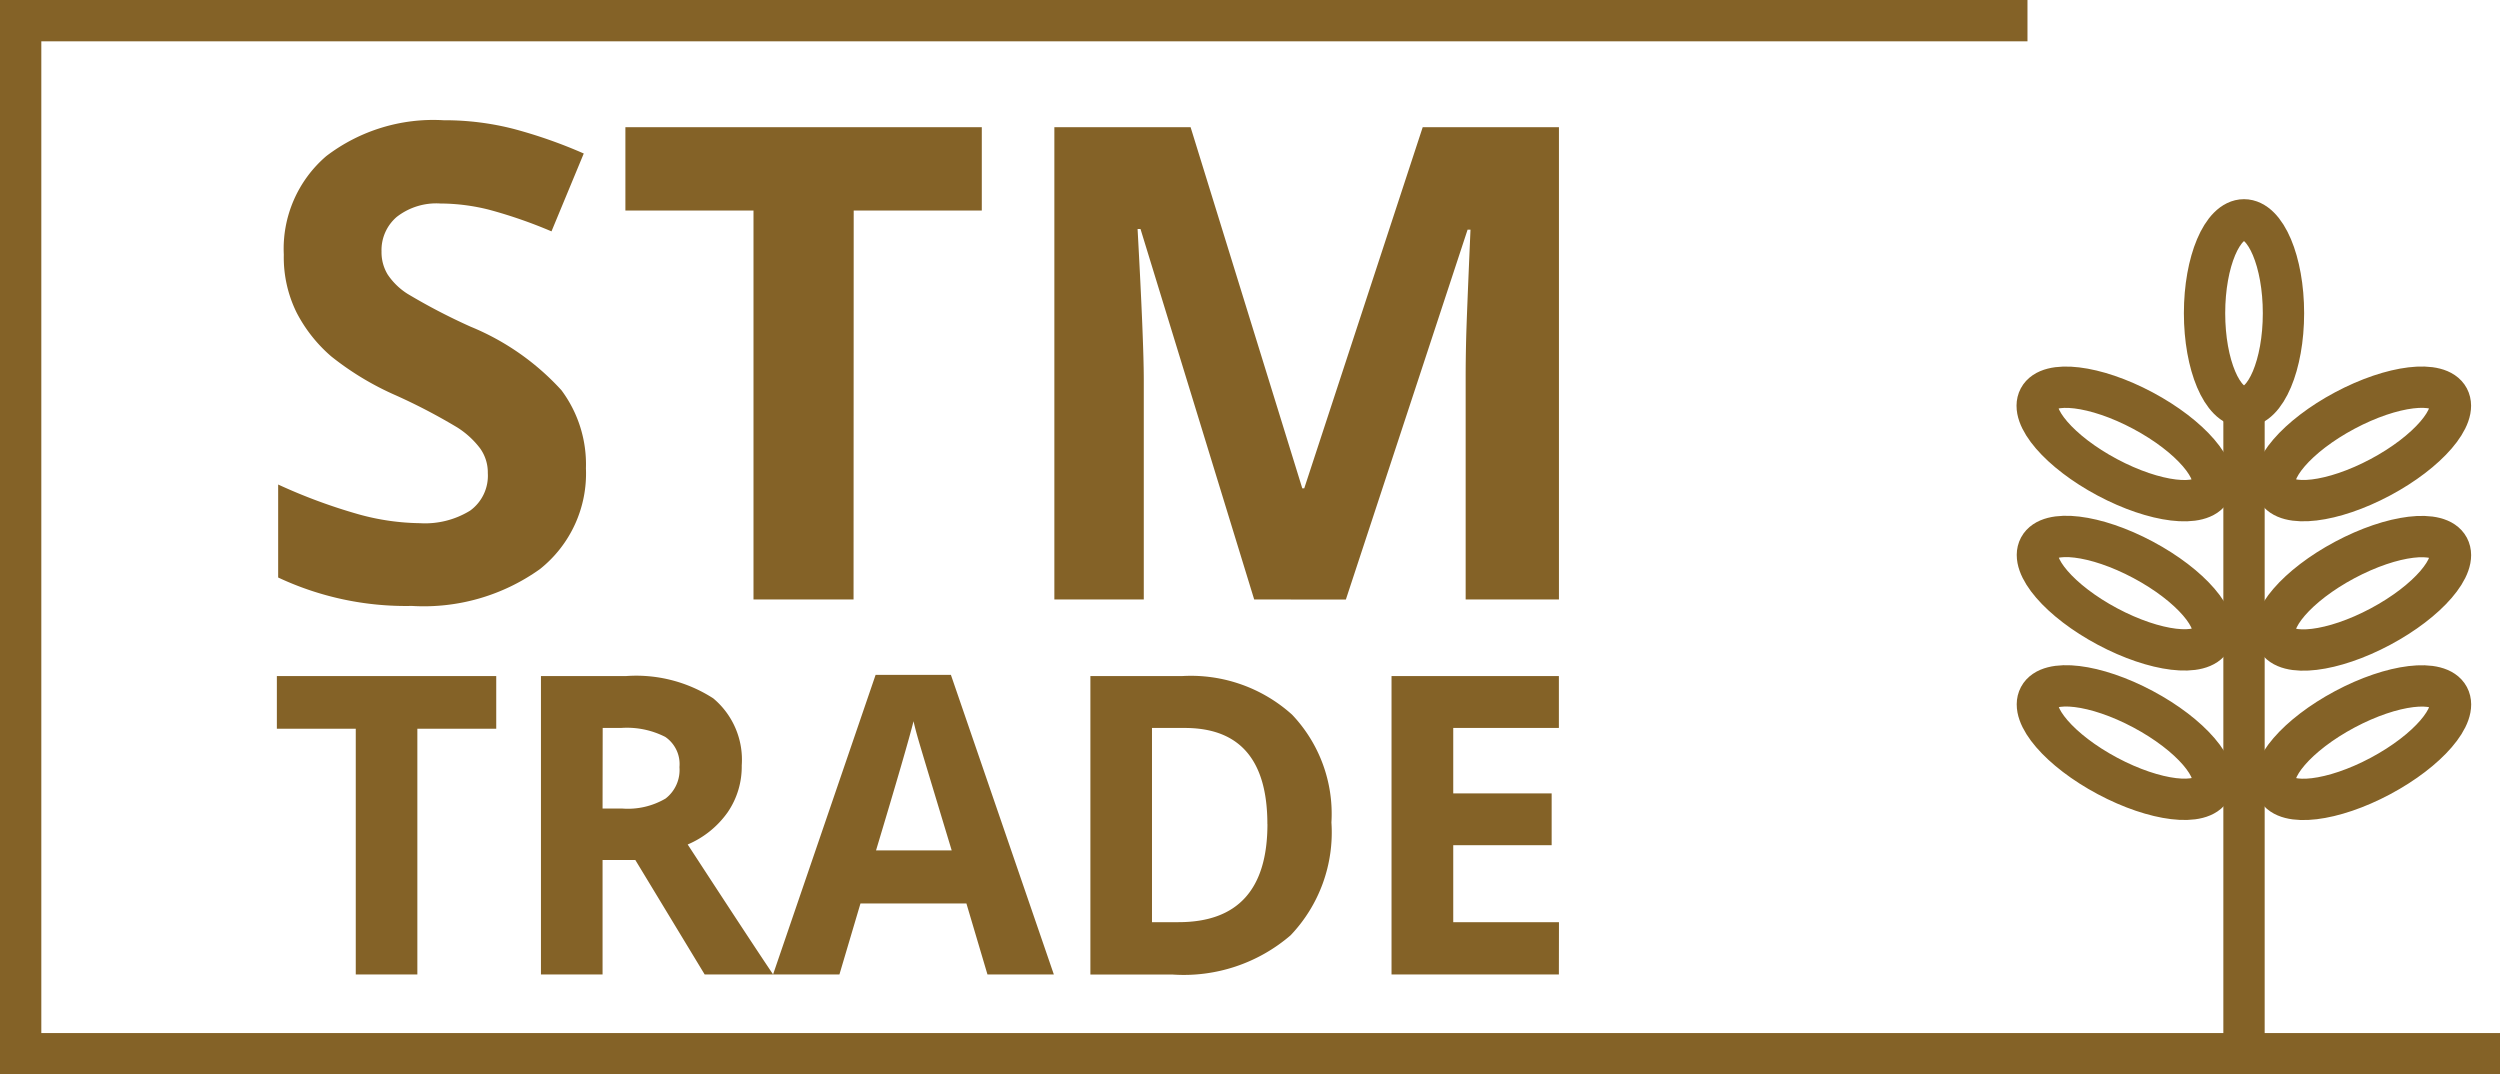 <svg xmlns="http://www.w3.org/2000/svg" width="121" height="52" viewBox="0 0 121 52">
  <g id="LOGO" transform="translate(-54.694 -53)">
    <g id="logo_plant">
      <path id="Ellipse_15" data-name="Ellipse 15" d="M4.72,0C7.327,0,9.44.819,9.44,1.83S7.327,3.66,4.72,3.66,0,2.841,0,1.83,2.113,0,4.72,0Z" transform="translate(164.015 75.092) rotate(-28.07)" fill="none" stroke="#846227" stroke-width="2"/>
      <path id="Ellipse_16" data-name="Ellipse 16" d="M4.72,0C7.327,0,9.44.819,9.44,1.83S7.327,3.66,4.72,3.66,0,2.841,0,1.83,2.113,0,4.72,0Z" transform="translate(164.017 82.322) rotate(-28.07)" fill="none" stroke="#846227" stroke-width="2"/>
      <path id="Ellipse_17" data-name="Ellipse 17" d="M4.72,0C7.327,0,9.44.819,9.44,1.83S7.327,3.66,4.72,3.66,0,2.841,0,1.83,2.113,0,4.72,0Z" transform="translate(164.019 89.551) rotate(-28.07)" fill="none" stroke="#846227" stroke-width="2"/>
      <path id="Ellipse_18" data-name="Ellipse 18" d="M1.83,0C2.841,0,3.66,2.113,3.66,4.72S2.841,9.44,1.83,9.44,0,7.327,0,4.72.819,0,1.83,0Z" transform="translate(152.531 88.335) rotate(-61.93)" fill="none" stroke="#846227" stroke-width="2"/>
      <path id="Ellipse_19" data-name="Ellipse 19" d="M1.83,0C2.841,0,3.66,2.113,3.66,4.72S2.841,9.44,1.83,9.44,0,7.327,0,4.72.819,0,1.83,0Z" transform="translate(152.532 81.103) rotate(-61.93)" fill="none" stroke="#846227" stroke-width="2"/>
      <path id="Ellipse_20" data-name="Ellipse 20" d="M1.83,0C2.841,0,3.66,2.113,3.66,4.72S2.841,9.44,1.83,9.44,0,7.327,0,4.72.819,0,1.83,0Z" transform="translate(152.522 73.881) rotate(-61.93)" fill="none" stroke="#846227" stroke-width="2"/>
      <path id="Line_3" data-name="Line 3" d="M0,0V30.71" transform="translate(163.304 72.68)" fill="none" stroke="#846227" stroke-width="2"/>
      <path id="Ellipse_21" data-name="Ellipse 21" d="M1.91,0C2.965,0,3.82,2.024,3.82,4.52S2.965,9.04,1.91,9.04,0,7.016,0,4.52.855,0,1.91,0Z" transform="translate(161.394 63.64)" fill="none" stroke="#846227" stroke-width="2"/>
    </g>
    <g id="logo_sign" transform="translate(0 1)">
      <path id="Path_164" data-name="Path 164" d="M16.359,27.667a5.911,5.911,0,0,1-2.227,4.878,9.668,9.668,0,0,1-6.2,1.782,14.542,14.542,0,0,1-6.469-1.376v-4.5A26.646,26.646,0,0,0,5.383,29.9a11.575,11.575,0,0,0,2.93.422,4.163,4.163,0,0,0,2.445-.61,2.086,2.086,0,0,0,.852-1.814,2,2,0,0,0-.375-1.2,4.2,4.2,0,0,0-1.1-1.008,28.325,28.325,0,0,0-2.961-1.548,14.033,14.033,0,0,1-3.141-1.892,7.1,7.1,0,0,1-1.672-2.111,6.027,6.027,0,0,1-.625-2.814,5.91,5.91,0,0,1,2.055-4.769,8.534,8.534,0,0,1,5.68-1.736,13.4,13.4,0,0,1,3.4.422,23.35,23.35,0,0,1,3.383,1.188l-1.562,3.768a22.85,22.85,0,0,0-3.023-1.048,9.726,9.726,0,0,0-2.352-.3A3.113,3.113,0,0,0,7.2,15.5a2.115,2.115,0,0,0-.734,1.673,2.072,2.072,0,0,0,.3,1.118,3.265,3.265,0,0,0,.945.922,29.222,29.222,0,0,0,3.07,1.6,12.217,12.217,0,0,1,4.391,3.072A6,6,0,0,1,16.359,27.667Zm12.953,6.348H24.469V15.19h-6.2V11.156h17.25V15.19h-6.2Zm19.391,0L43.2,16.082h-.141q.3,5.472.3,7.3V34.015H39.031V11.156h6.594l5.406,17.48h.094l5.734-17.48h6.594V34.015H58.938V23.2q0-.766.023-1.767t.211-5.316h-.141l-5.891,17.9Z" transform="translate(66.694 47)" fill="#846227"/>
      <path id="Path_163" data-name="Path 163" d="M7.2,21.164H4.219V9.272H.4V6.723H11.018V9.272H7.2Zm8.964-8.03h.962a3.6,3.6,0,0,0,2.087-.484,1.746,1.746,0,0,0,.673-1.521A1.594,1.594,0,0,0,19.2,9.667a4.081,4.081,0,0,0-2.13-.435h-.9Zm0,2.489v5.541H13.182V6.723h4.1A6.872,6.872,0,0,1,21.521,7.8,3.87,3.87,0,0,1,22.9,11.05a3.9,3.9,0,0,1-.683,2.267,4.54,4.54,0,0,1-1.933,1.556q3.174,4.87,4.136,6.292H21.107l-3.357-5.541Zm18.629,5.541-1.019-3.437H28.647l-1.019,3.437H24.416l4.963-14.5h3.645l4.982,14.5Zm-1.731-6.005q-1.414-4.672-1.592-5.284t-.255-.968Q30.9,10.171,29.4,15.159Zm18.379-1.353a7.218,7.218,0,0,1-1.976,5.462,7.925,7.925,0,0,1-5.708,1.9H39.775V6.723h4.414A7.315,7.315,0,0,1,49.537,8.59,6.97,6.97,0,0,1,51.441,13.805Zm-3.1.079q0-4.652-4-4.652H42.756v9.4h1.279Q48.344,18.635,48.344,13.884Zm14.109,7.28h-8.1V6.723h8.1V9.232H57.337V12.4H62.1v2.509H57.337v3.724h5.117Z" transform="translate(67.694 78)" fill="#846227"/>
    </g>
    <path id="Path_19" data-name="Path 19" d="M98.13,1H1V51H121" transform="translate(54.694 53)" fill="none" stroke="#846227" stroke-miterlimit="10" stroke-width="2"/>
  </g>
</svg>
